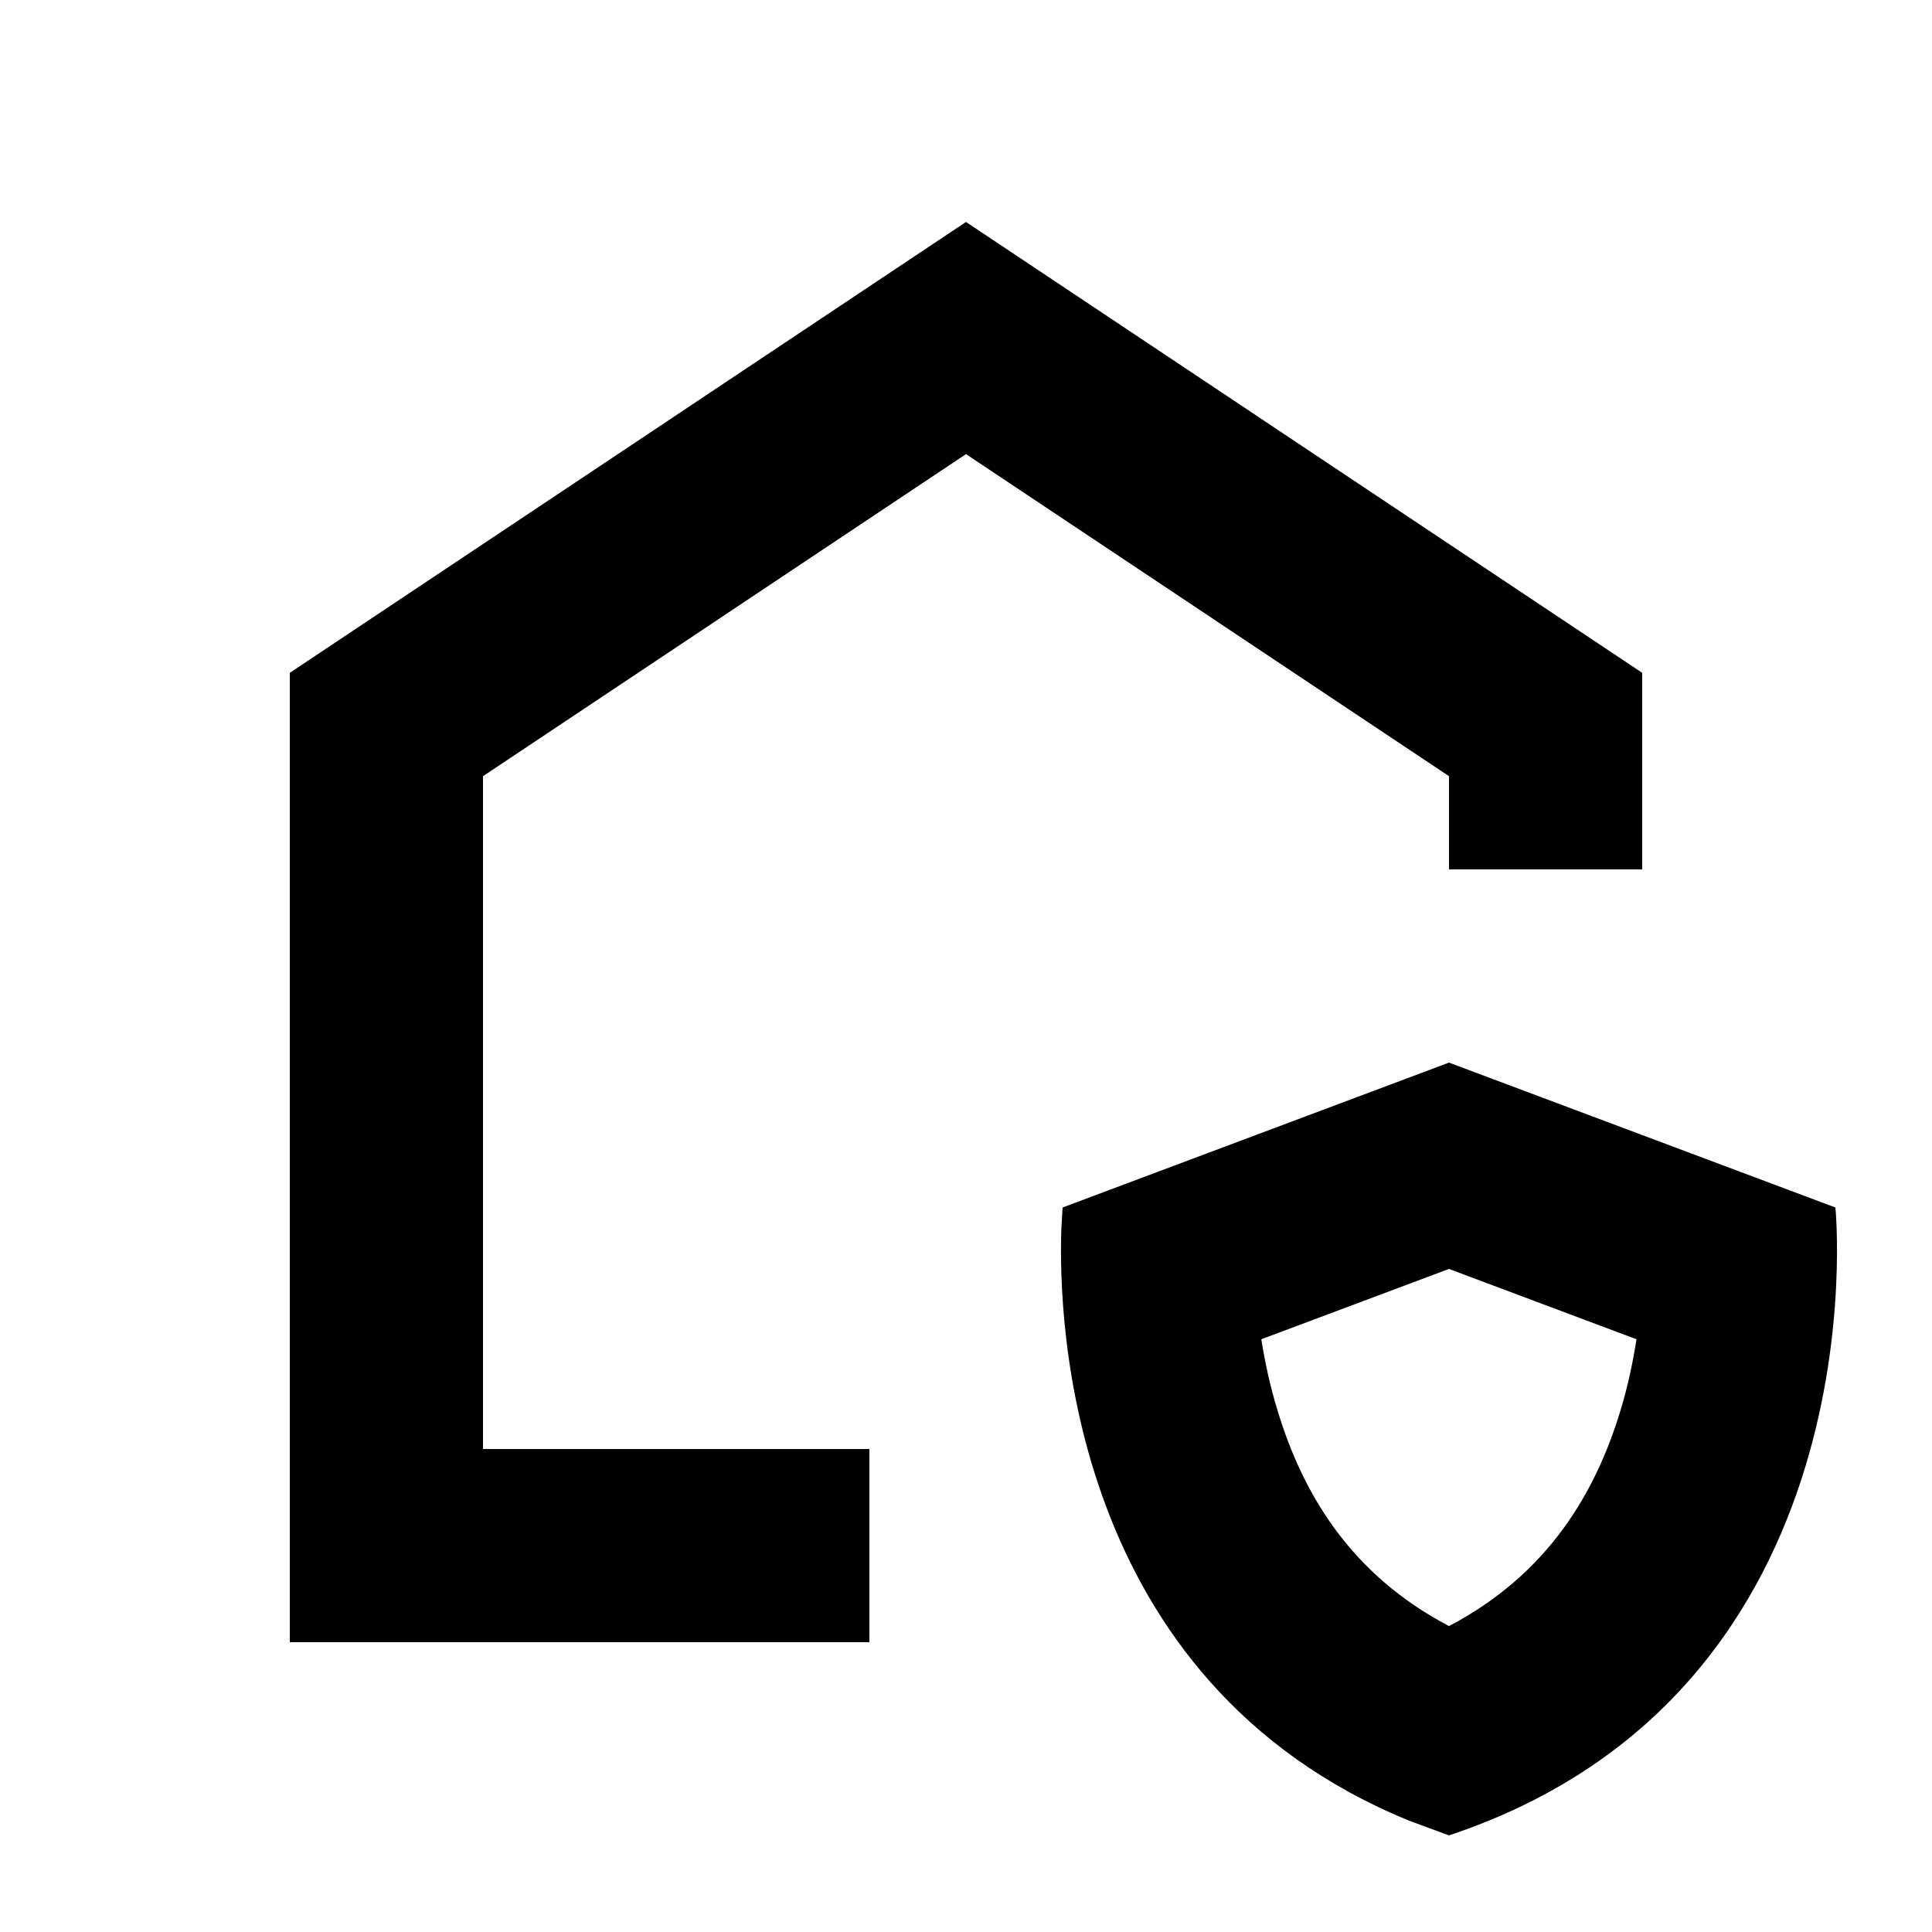 <svg xmlns="http://www.w3.org/2000/svg" width="20" height="20" viewBox="0 0 20 20" fill="none"><rect width="20" height="20" fill="none"/>
<path d="M19 12.5C19.001 12.507 19.497 17.501 15 19L14.593 18.85C11.055 17.407 10.954 13.66 10.987 12.718L11 12.5L15 11L19 12.5ZM13.057 13.864C13.094 14.098 13.148 14.35 13.226 14.605C13.483 15.45 13.972 16.294 15 16.833C16.028 16.294 16.517 15.45 16.774 14.605C16.852 14.35 16.904 14.098 16.941 13.864L15 13.136L13.057 13.864Z" fill="#000000"/>
<path d="M17 6.965V9H15V8.035L10 4.701L5 8.035V15H9V17H3V6.965L10 2.298L17 6.965Z" fill="#000000"/>
</svg>
